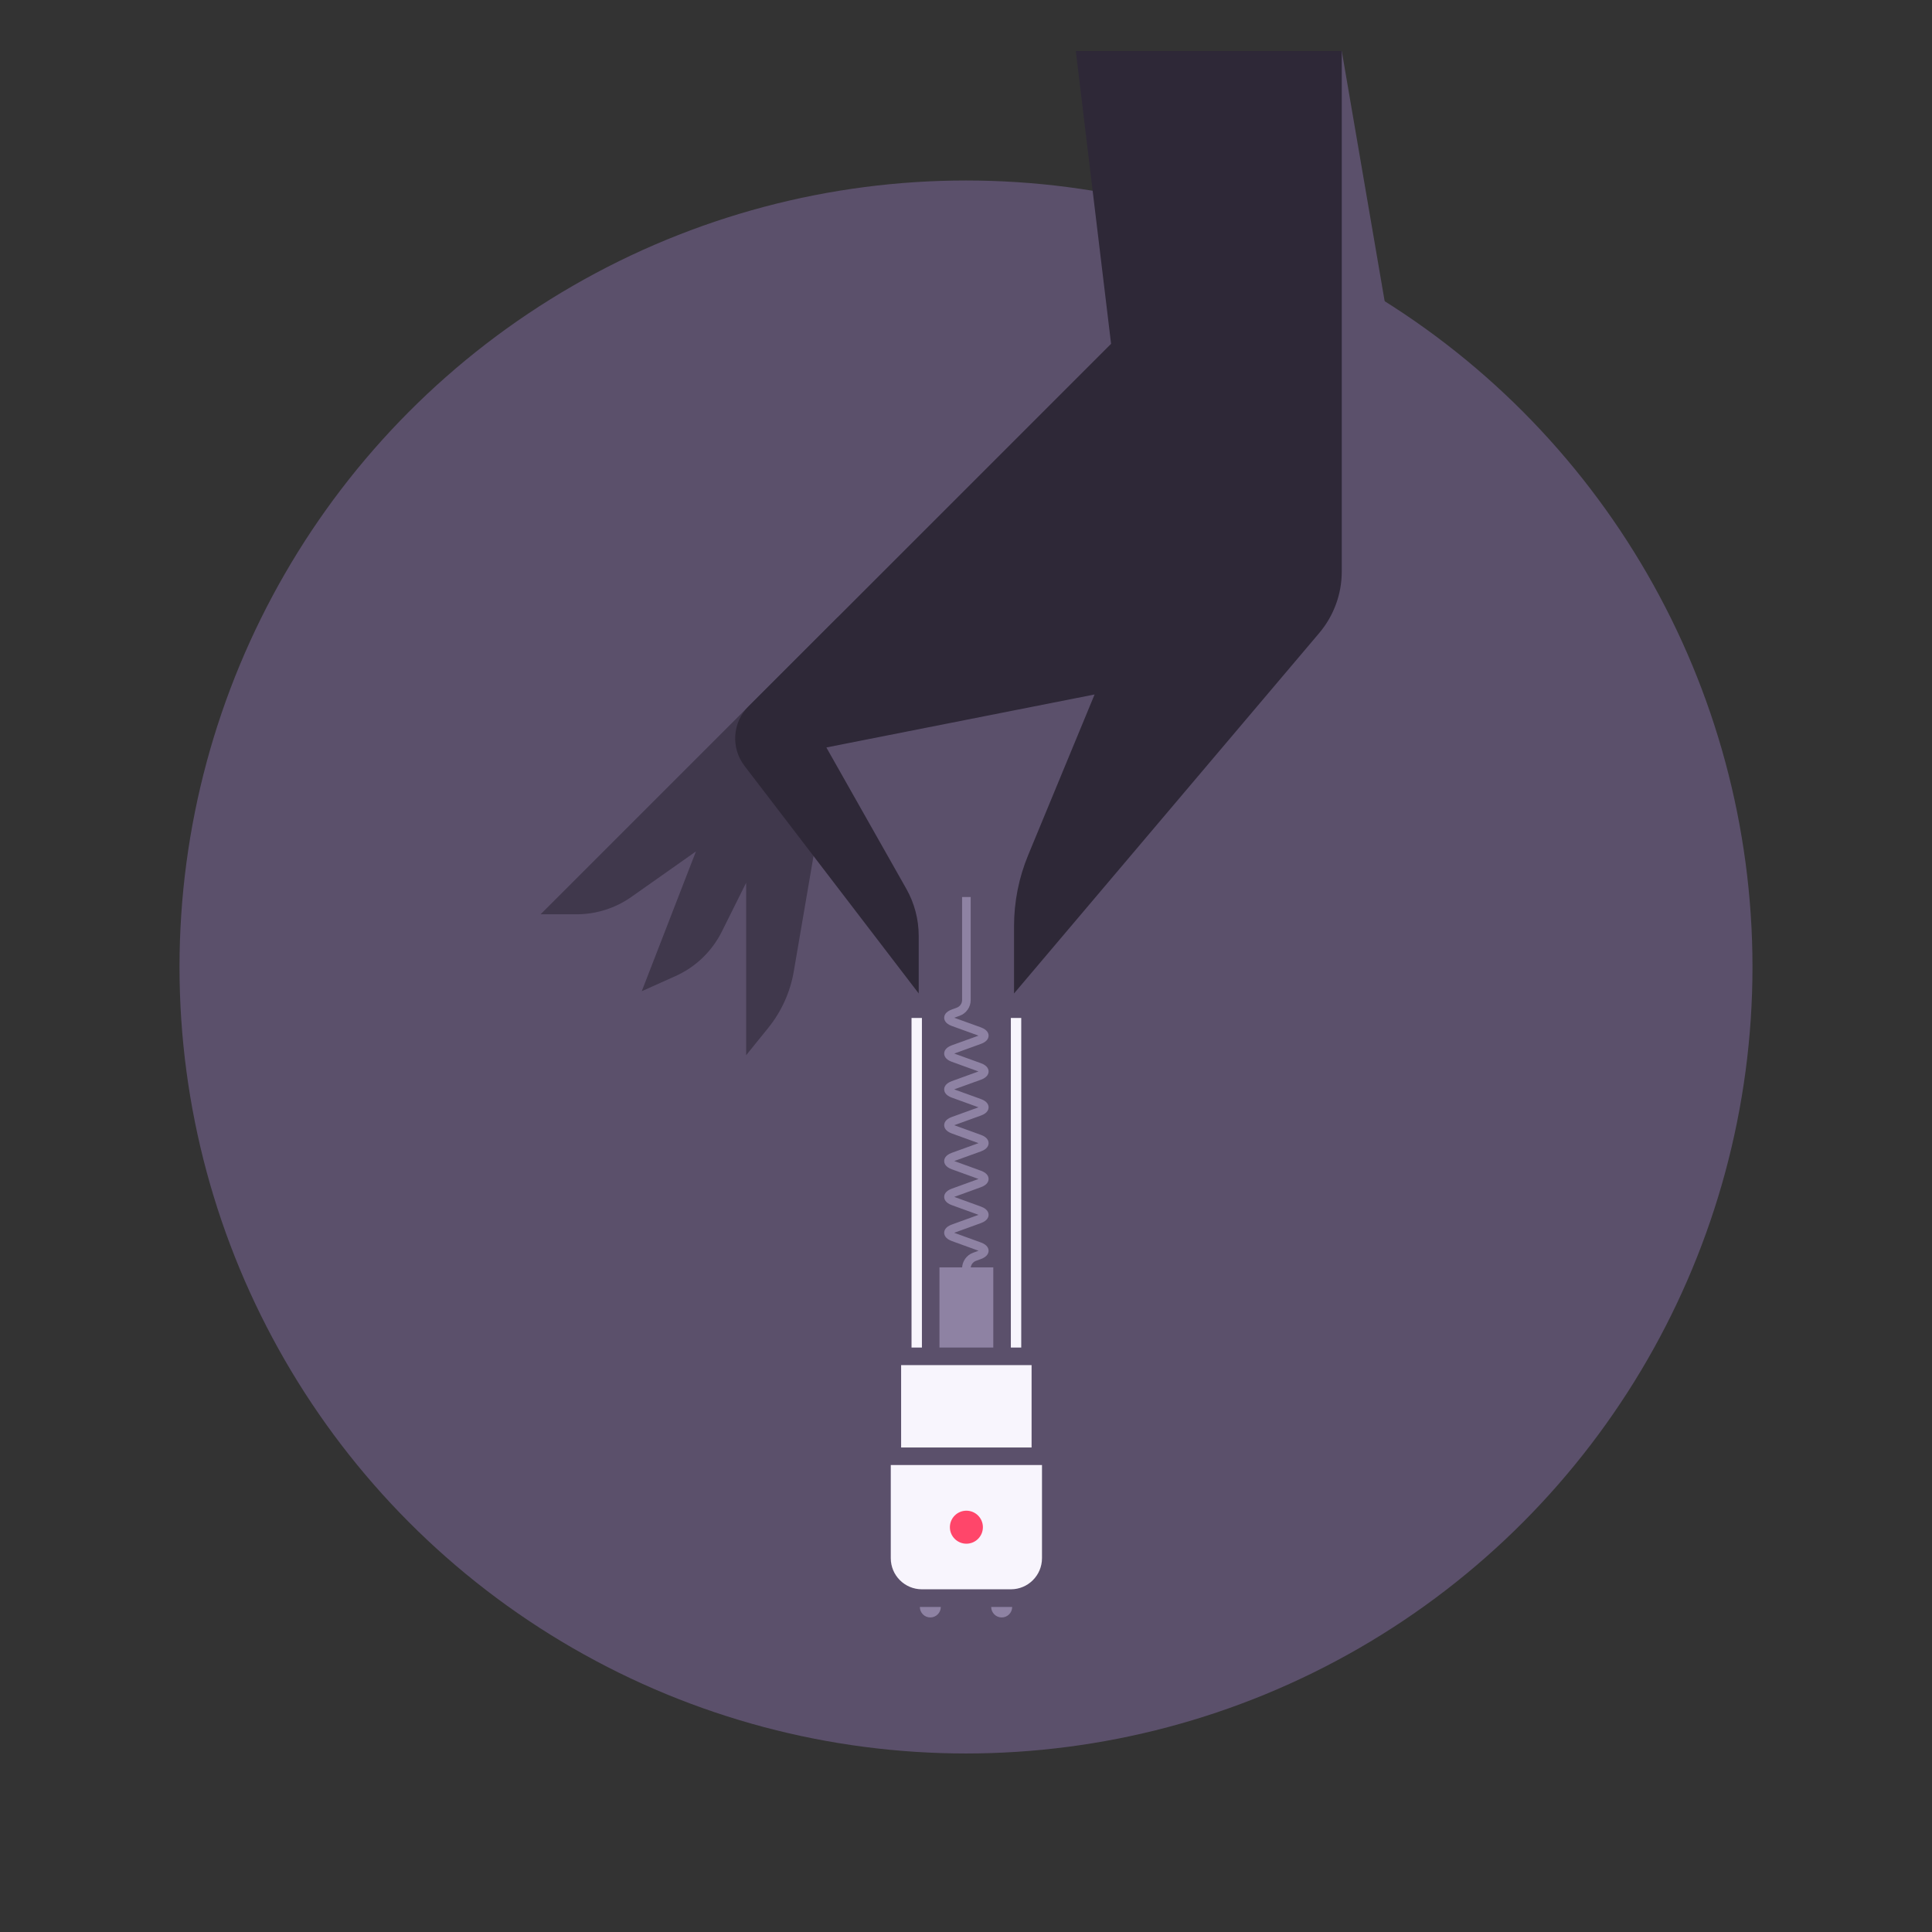 <?xml version="1.0" encoding="utf-8"?>
<!-- Generator: Adobe Illustrator 16.0.0, SVG Export Plug-In . SVG Version: 6.00 Build 0)  -->
<!DOCTYPE svg PUBLIC "-//W3C//DTD SVG 1.1//EN" "http://www.w3.org/Graphics/SVG/1.1/DTD/svg11.dtd">
<svg version="1.1" id="Layer_1" xmlns="http://www.w3.org/2000/svg" xmlns:xlink="http://www.w3.org/1999/xlink" x="0px" y="0px"
	 width="193.609px" height="193.609px" viewBox="0 0 193.609 193.609" enable-background="new 0 0 193.609 193.609"
	 xml:space="preserve">
<rect x="0" y="0" width="193.609" height="193.609" fill="#333333" stroke="none"/>
<rect fill="none" width="193.609" height="193.609"/>
<g>
	<circle fill="#5B506B" cx="96.804" cy="96.903" r="78.815"/>
	<path fill="#40384C" d="M83.988,61.808L54.174,91.623h3.599c1.969,0,3.891-0.609,5.501-1.743l6.468-4.558l-5.431,14.01l3.385-1.519
		c2.015-0.904,3.653-2.478,4.638-4.454l2.438-4.893v17.28l2.217-2.743c1.321-1.636,2.202-3.583,2.557-5.656l2.627-15.358
		L83.988,61.808z"/>
	<polygon fill="#5B506B" points="134.461,5.115 142.033,49.281 134.461,49.281 130.742,9.131 	"/>
	<path fill="#2E2837" d="M134.461,5.115v52.154c0,2.26-0.802,4.447-2.262,6.172l-30.581,36.116v-6.738
		c0-2.442,0.48-4.861,1.413-7.118l6.66-16.107L82.81,74.904l8.012,14.16c0.815,1.441,1.244,3.07,1.244,4.726v5.766l-17.46-22.808
		c-1.38-1.802-1.212-4.347,0.393-5.951l36.344-36.343l-3.533-29.339H134.461z"/>
	<g>
		<g>
			<path fill="#8E82A3" d="M97.273,128.535h-0.861v-1.423c0-0.699,0.443-1.332,1.1-1.57l0.498-0.183
				c0.018-0.006,0.035-0.012,0.049-0.019c-0.014-0.006-0.031-0.012-0.049-0.02l-2.627-0.953c-0.666-0.242-0.764-0.622-0.764-0.829
				c0-0.204,0.1-0.585,0.764-0.825l2.629-0.953c0.016-0.008,0.031-0.012,0.045-0.02c-0.014-0.006-0.029-0.012-0.045-0.018
				l-2.629-0.953c-0.664-0.241-0.764-0.621-0.764-0.826s0.1-0.586,0.764-0.826l2.629-0.953c0.016-0.006,0.029-0.012,0.045-0.018
				c-0.016-0.006-0.029-0.012-0.047-0.018l-2.627-0.951c-0.664-0.243-0.764-0.622-0.764-0.826c0-0.205,0.1-0.586,0.764-0.826
				l2.629-0.952c0.016-0.006,0.029-0.012,0.043-0.018c-0.014-0.005-0.027-0.011-0.045-0.017l-2.627-0.952
				c-0.664-0.241-0.764-0.621-0.764-0.827c0-0.204,0.1-0.586,0.764-0.825l2.627-0.952c0.018-0.005,0.031-0.012,0.045-0.017
				c-0.014-0.005-0.027-0.013-0.045-0.018l-2.627-0.952c-0.664-0.24-0.764-0.621-0.764-0.826c0-0.204,0.1-0.584,0.764-0.828
				l2.627-0.951c0.018-0.004,0.031-0.012,0.045-0.018c-0.014-0.004-0.027-0.012-0.045-0.016l-2.627-0.951
				c-0.664-0.24-0.764-0.621-0.764-0.826c0-0.207,0.1-0.585,0.764-0.828l2.627-0.949c0.018-0.006,0.031-0.013,0.045-0.019
				c-0.014-0.007-0.027-0.011-0.045-0.017l-2.627-0.951c-0.664-0.238-0.764-0.621-0.764-0.826s0.1-0.586,0.764-0.826l0.494-0.181
				c0.32-0.116,0.535-0.421,0.535-0.761v-10.33h0.861v10.33c0,0.703-0.443,1.332-1.102,1.572l-0.496,0.179
				c-0.016,0.004-0.031,0.011-0.045,0.017c0.014,0.007,0.029,0.014,0.045,0.019l2.627,0.949c0.666,0.241,0.766,0.622,0.766,0.826
				c0,0.205-0.1,0.585-0.766,0.826l-2.627,0.952c-0.016,0.006-0.031,0.012-0.045,0.018c0.014,0.006,0.029,0.011,0.045,0.017
				l2.627,0.95c0.666,0.242,0.766,0.621,0.766,0.826c0,0.207-0.1,0.588-0.766,0.828l-2.627,0.949
				c-0.016,0.01-0.031,0.014-0.047,0.02c0.016,0.006,0.031,0.014,0.047,0.02l2.627,0.949c0.666,0.242,0.766,0.621,0.766,0.827
				s-0.1,0.585-0.766,0.825l-2.627,0.951c-0.016,0.007-0.031,0.014-0.045,0.018c0.014,0.008,0.029,0.014,0.045,0.018l2.627,0.951
				c0.666,0.242,0.766,0.623,0.766,0.827c0,0.206-0.1,0.587-0.766,0.827l-2.627,0.949c-0.016,0.006-0.031,0.014-0.045,0.02
				c0.014,0.004,0.029,0.01,0.045,0.016l2.627,0.953c0.666,0.239,0.766,0.621,0.766,0.826c0,0.203-0.1,0.586-0.766,0.824
				l-2.627,0.955c-0.016,0.006-0.031,0.012-0.045,0.018c0.014,0.006,0.029,0.01,0.045,0.016l2.627,0.955
				c0.666,0.24,0.766,0.62,0.766,0.826c0,0.205-0.1,0.586-0.764,0.827l-2.629,0.953c-0.018,0.008-0.033,0.012-0.049,0.018
				c0.016,0.008,0.031,0.015,0.049,0.021l2.627,0.953c0.666,0.242,0.766,0.625,0.766,0.828c0,0.205-0.1,0.588-0.764,0.827
				l-0.498,0.184c-0.318,0.116-0.533,0.421-0.533,0.761V128.535z"/>
		</g>
		<rect x="94.146" y="127.006" fill="#8E82A3" width="5.393" height="8.034"/>
		<rect x="91.346" y="102.012" fill="#F8F5FD" width="1.041" height="33.028"/>
		<rect x="101.299" y="102.012" fill="#F8F5FD" width="1.041" height="33.028"/>
		<rect x="90.303" y="136.801" fill="#F8F5FD" width="13.074" height="8.254"/>
		<path fill="#F8F5FD" d="M89.266,146.814v9.334c0,1.722,1.396,3.118,3.118,3.118h8.918c1.722,0,3.118-1.396,3.118-3.118v-9.334
			H89.266z"/>
		<circle fill="#FF466A" cx="96.844" cy="153.043" r="1.654"/>
		<path fill="#8E82A3" d="M100.381,162.087c0.58,0,1.051-0.474,1.051-1.052H99.33C99.33,161.614,99.799,162.087,100.381,162.087z"/>
		<path fill="#8E82A3" d="M93.229,162.087c0.58,0,1.051-0.474,1.051-1.052h-2.102C92.178,161.614,92.646,162.087,93.229,162.087z"/>
	</g>
</g>
</svg>
